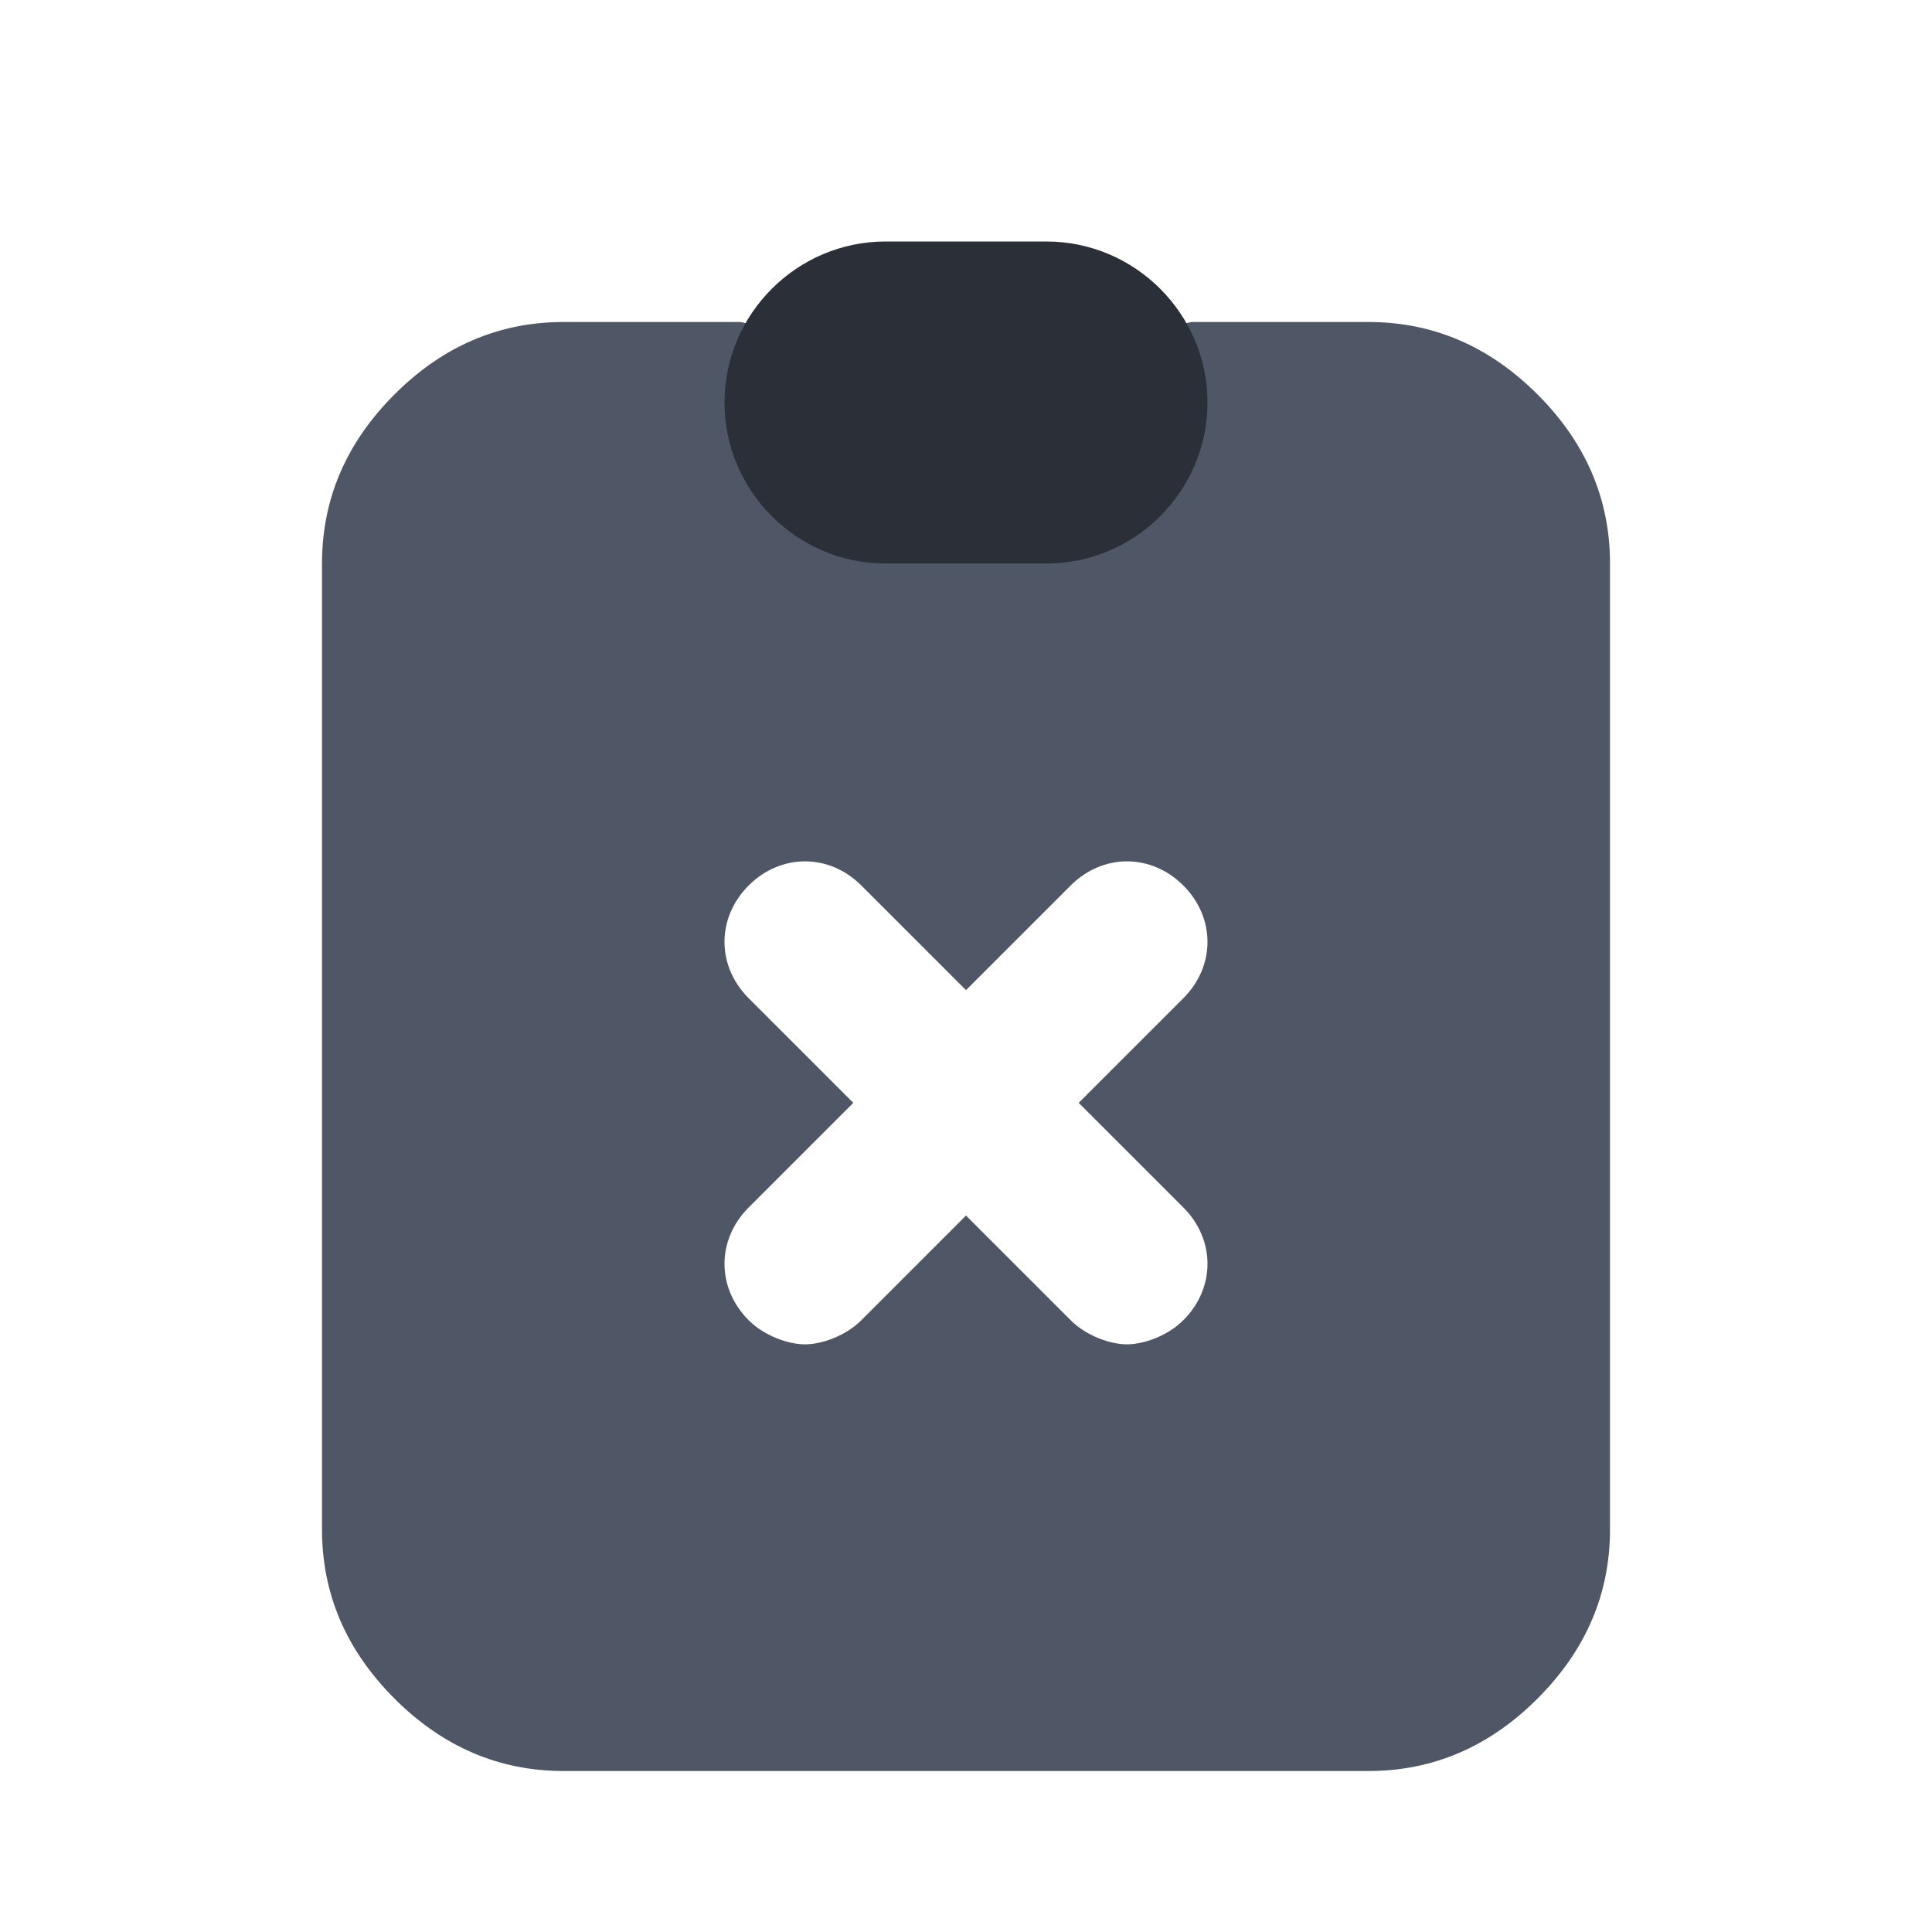 <?xml version="1.0" encoding="utf-8"?>
<!-- Generator: Adobe Illustrator 24.3.0, SVG Export Plug-In . SVG Version: 6.00 Build 0)  -->
<svg version="1.1" id="Layer_1" xmlns="http://www.w3.org/2000/svg" xmlns:xlink="http://www.w3.org/1999/xlink" x="0px" y="0px"
	 viewBox="0 0 24 24" style="enable-background:new 0 0 24 24;" xml:space="preserve">
<style type="text/css">
	.st0{fill:#4F5666;}
	.st1{fill:#2B2F38;}
</style>
<path class="st0" d="M19.1,4.9C18.5,4.3,17.8,4,17,4h-2c-0.1,0-0.2,0-0.2,0C14.3,4.1,14,4.5,14,5h-4c0-0.5-0.3-0.9-0.8-1
	C9.2,4,9.1,4,9,4H7C6.2,4,5.5,4.3,4.9,4.9S4,6.2,4,7v12c0,0.8,0.3,1.5,0.9,2.1S6.2,22,7,22h10c0.8,0,1.5-0.3,2.1-0.9S20,19.8,20,19
	V7C20,6.2,19.7,5.5,19.1,4.9z M14.7,15c0.4,0.4,0.4,1,0,1.4c-0.2,0.2-0.5,0.3-0.7,0.3s-0.5-0.1-0.7-0.3L12,15.1l-1.3,1.3
	c-0.2,0.2-0.5,0.3-0.7,0.3s-0.5-0.1-0.7-0.3c-0.4-0.4-0.4-1,0-1.4l1.3-1.3l-1.3-1.3c-0.4-0.4-0.4-1,0-1.4c0.4-0.4,1-0.4,1.4,0
	l1.3,1.3l1.3-1.3c0.4-0.4,1-0.4,1.4,0c0.4,0.4,0.4,1,0,1.4l-1.3,1.3L14.7,15z"/>
<path class="st1" d="M13,3h-2C9.9,3,9,3.9,9,5s0.9,2,2,2h2c1.1,0,2-0.9,2-2S14.1,3,13,3z"/>
</svg>
